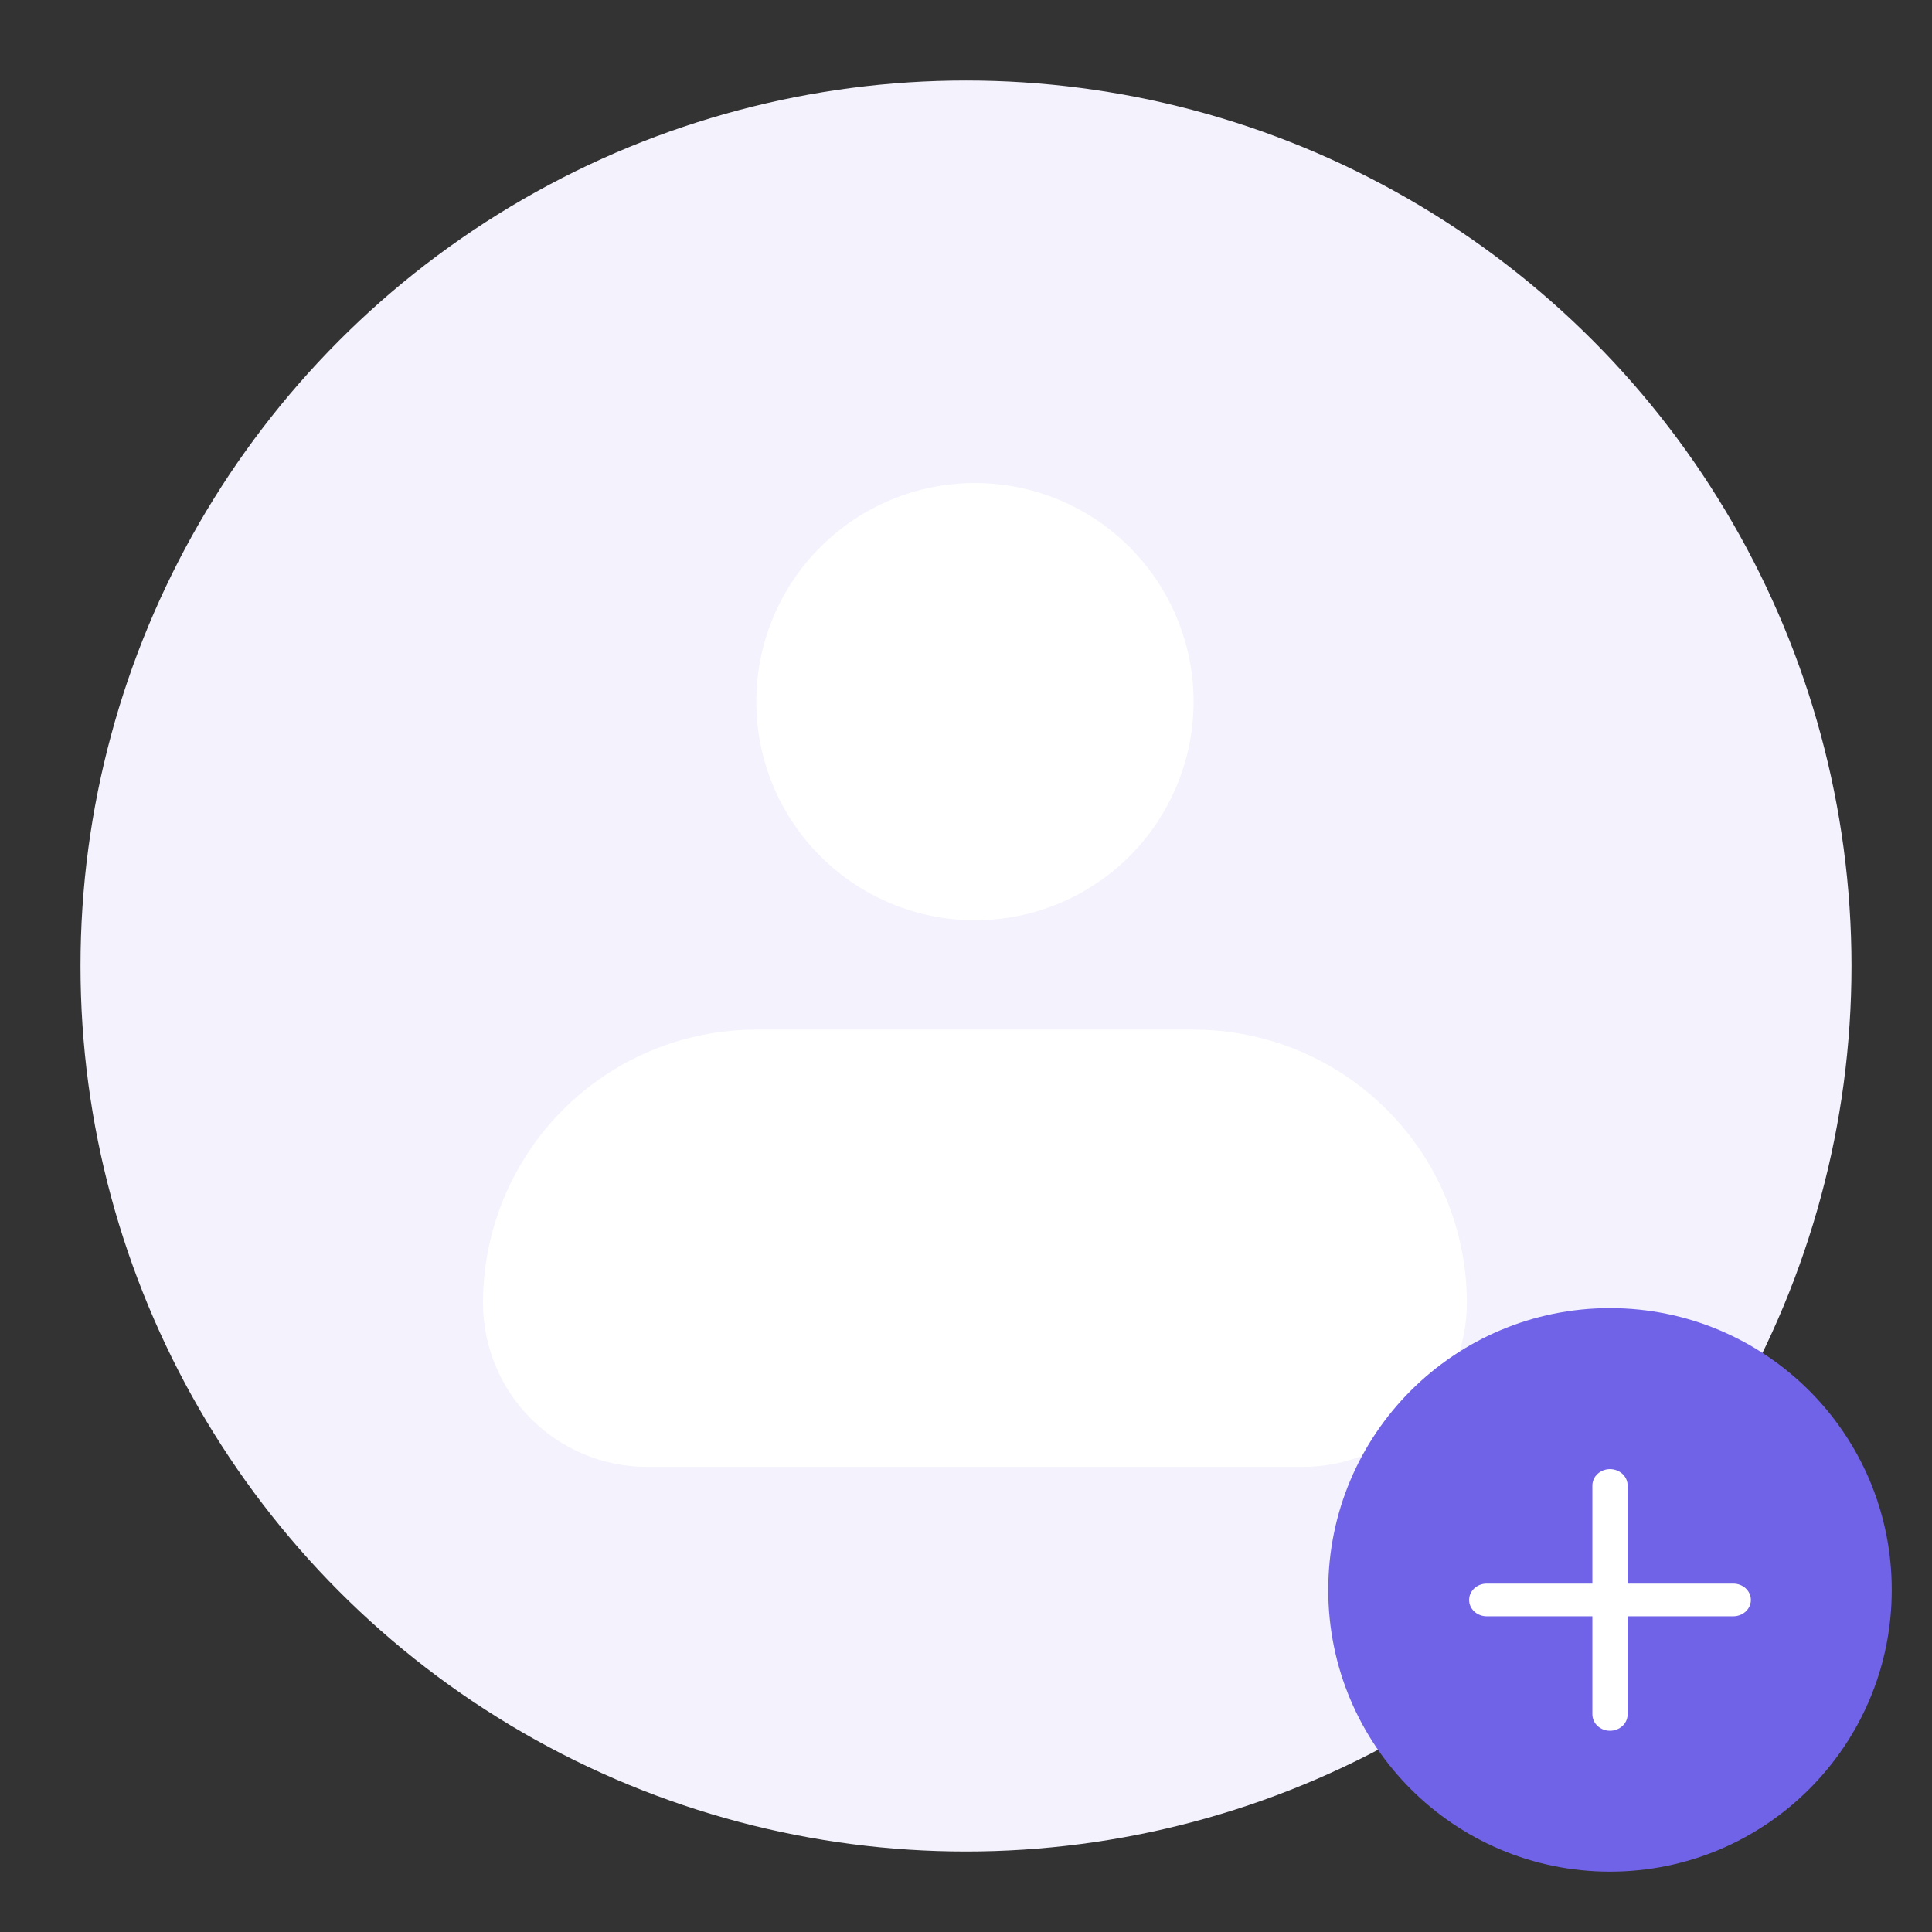 <svg width="96" height="96" viewBox="0 0 96 96" fill="none" xmlns="http://www.w3.org/2000/svg">
<rect x="0" y="0" width="96" height="96" fill="#333333" stroke="none"/>
<circle cx="48" cy="48" r="44" fill="#F3F2FD"/>
<path fill-rule="evenodd" clip-rule="evenodd" d="M37.58 34.864C37.58 31.983 38.725 29.22 40.762 27.182C42.8 25.145 45.563 24 48.444 24C51.326 24 54.089 25.145 56.127 27.182C58.164 29.22 59.309 31.983 59.309 34.864C59.309 37.746 58.164 40.509 56.127 42.546C54.089 44.584 51.326 45.728 48.444 45.728C45.563 45.728 42.8 44.584 40.762 42.546C38.725 40.509 37.58 37.746 37.58 34.864ZM37.58 51.16C33.978 51.16 30.524 52.591 27.978 55.138C25.431 57.685 24 61.139 24 64.741C24 66.902 24.858 68.974 26.387 70.502C27.915 72.03 29.987 72.889 32.148 72.889H64.741C66.902 72.889 68.974 72.03 70.502 70.502C72.03 68.974 72.889 66.902 72.889 64.741C72.889 61.139 71.458 57.685 68.911 55.138C66.365 52.591 62.91 51.16 59.309 51.16H37.58Z" fill="white"/>
<circle cx="80" cy="79" r="14" fill="#7163E8"/>
<path d="M86.125 78.688H80.875V73.812C80.875 73.597 80.783 73.39 80.619 73.238C80.455 73.086 80.232 73 80 73C79.768 73 79.545 73.086 79.381 73.238C79.217 73.39 79.125 73.597 79.125 73.812V78.688H73.875C73.643 78.688 73.42 78.773 73.256 78.925C73.092 79.078 73 79.284 73 79.5C73 79.716 73.092 79.922 73.256 80.075C73.42 80.227 73.643 80.312 73.875 80.312H79.125V85.188C79.125 85.403 79.217 85.61 79.381 85.762C79.545 85.914 79.768 86 80 86C80.232 86 80.455 85.914 80.619 85.762C80.783 85.61 80.875 85.403 80.875 85.188V80.312H86.125C86.357 80.312 86.58 80.227 86.744 80.075C86.908 79.922 87 79.716 87 79.5C87 79.284 86.908 79.078 86.744 78.925C86.58 78.773 86.357 78.688 86.125 78.688Z" fill="white"/>
</svg>
